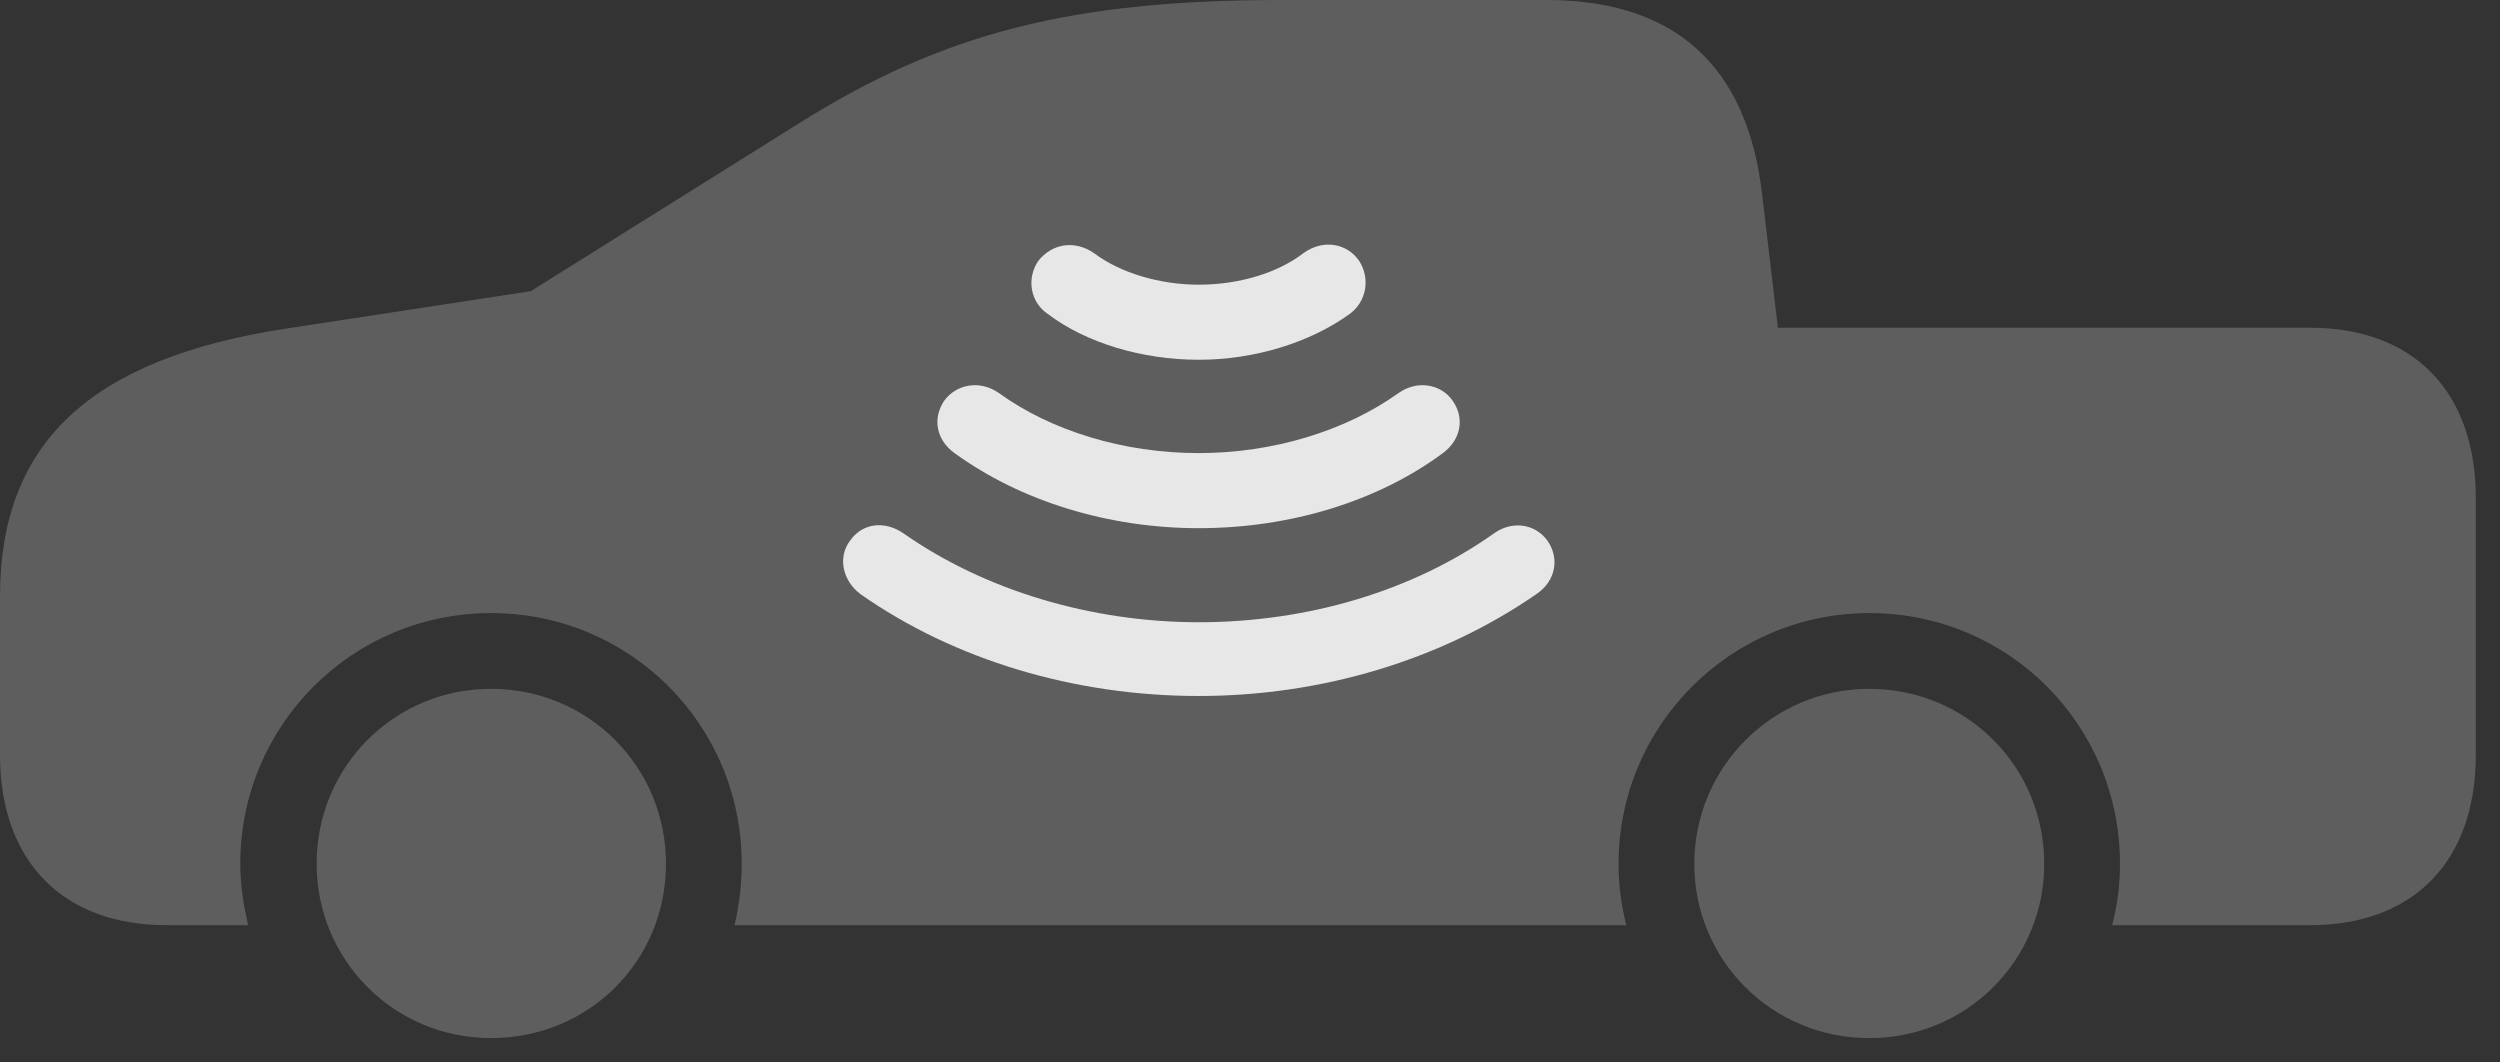 <?xml version="1.0" encoding="UTF-8"?>
<!--Generator: Apple Native CoreSVG 341-->
<!DOCTYPE svg
PUBLIC "-//W3C//DTD SVG 1.1//EN"
       "http://www.w3.org/Graphics/SVG/1.1/DTD/svg11.dtd">
<svg version="1.1" xmlns="http://www.w3.org/2000/svg" xmlns:xlink="http://www.w3.org/1999/xlink" viewBox="0 0 37.393 15.889">
 <rect x="0" y="0" width="37.393" height="15.889" fill="#333333" stroke="none"/>
 <g>
  <rect height="15.889" opacity="0" width="37.393" x="0" y="0"/>
  <path d="M2.49 13.838L3.711 13.838C3.643 13.535 3.594 13.242 3.594 12.92C3.594 10.84 5.273 9.17 7.344 9.17C9.424 9.17 11.094 10.84 11.094 12.92C11.094 13.242 11.055 13.545 10.986 13.838L24.326 13.838C24.248 13.535 24.209 13.242 24.209 12.92C24.209 10.85 25.889 9.17 27.959 9.17C30.039 9.17 31.709 10.84 31.709 12.92C31.709 13.242 31.67 13.535 31.592 13.838L34.551 13.838C36.103 13.838 37.031 12.881 37.031 11.289L37.031 7.451C37.031 5.859 36.103 4.902 34.551 4.902L26.592 4.902L26.357 2.91C26.133 0.977 25.049 0 23.125 0L19.18 0C16.035 0 14.102 0.488 11.934 1.855L7.939 4.355L4.297 4.912C1.338 5.361 0 6.631 0 8.926L0 11.289C0 12.881 0.938 13.838 2.49 13.838ZM7.344 15.527C8.809 15.527 9.961 14.375 9.961 12.92C9.961 11.465 8.799 10.303 7.344 10.303C5.898 10.303 4.736 11.465 4.736 12.92C4.736 14.365 5.898 15.527 7.344 15.527ZM27.959 15.527C29.414 15.527 30.576 14.365 30.576 12.92C30.576 11.465 29.414 10.303 27.959 10.303C26.514 10.303 25.342 11.475 25.342 12.92C25.342 14.365 26.504 15.527 27.959 15.527Z" fill="white" fill-opacity="0.212"/>
  <path d="M17.93 10.41C16.074 10.41 14.277 9.873 12.871 8.887C12.598 8.682 12.529 8.33 12.715 8.086C12.9 7.822 13.232 7.783 13.516 7.979C14.727 8.828 16.318 9.307 17.93 9.307C19.561 9.307 21.133 8.838 22.344 7.979C22.617 7.783 22.959 7.832 23.145 8.086C23.33 8.35 23.271 8.691 22.979 8.887C21.553 9.873 19.766 10.41 17.93 10.41Z" fill="white" fill-opacity="0.85"/>
  <path d="M17.93 7.9C16.582 7.9 15.273 7.5 14.277 6.777C14.004 6.582 13.945 6.26 14.121 5.996C14.297 5.752 14.648 5.674 14.941 5.879C15.723 6.445 16.807 6.777 17.93 6.777C19.043 6.777 20.127 6.445 20.918 5.879C21.211 5.674 21.562 5.752 21.729 5.996C21.914 6.26 21.846 6.582 21.582 6.777C20.605 7.5 19.297 7.9 17.93 7.9Z" fill="white" fill-opacity="0.85"/>
  <path d="M17.93 5.381C17.08 5.381 16.24 5.127 15.674 4.697C15.41 4.521 15.352 4.17 15.527 3.906C15.732 3.643 16.074 3.584 16.367 3.789C16.758 4.082 17.344 4.258 17.93 4.258C18.535 4.258 19.111 4.082 19.492 3.789C19.785 3.574 20.146 3.633 20.332 3.906C20.498 4.17 20.439 4.512 20.186 4.697C19.59 5.127 18.76 5.381 17.93 5.381Z" fill="white" fill-opacity="0.85"/>
 </g>
</svg>

